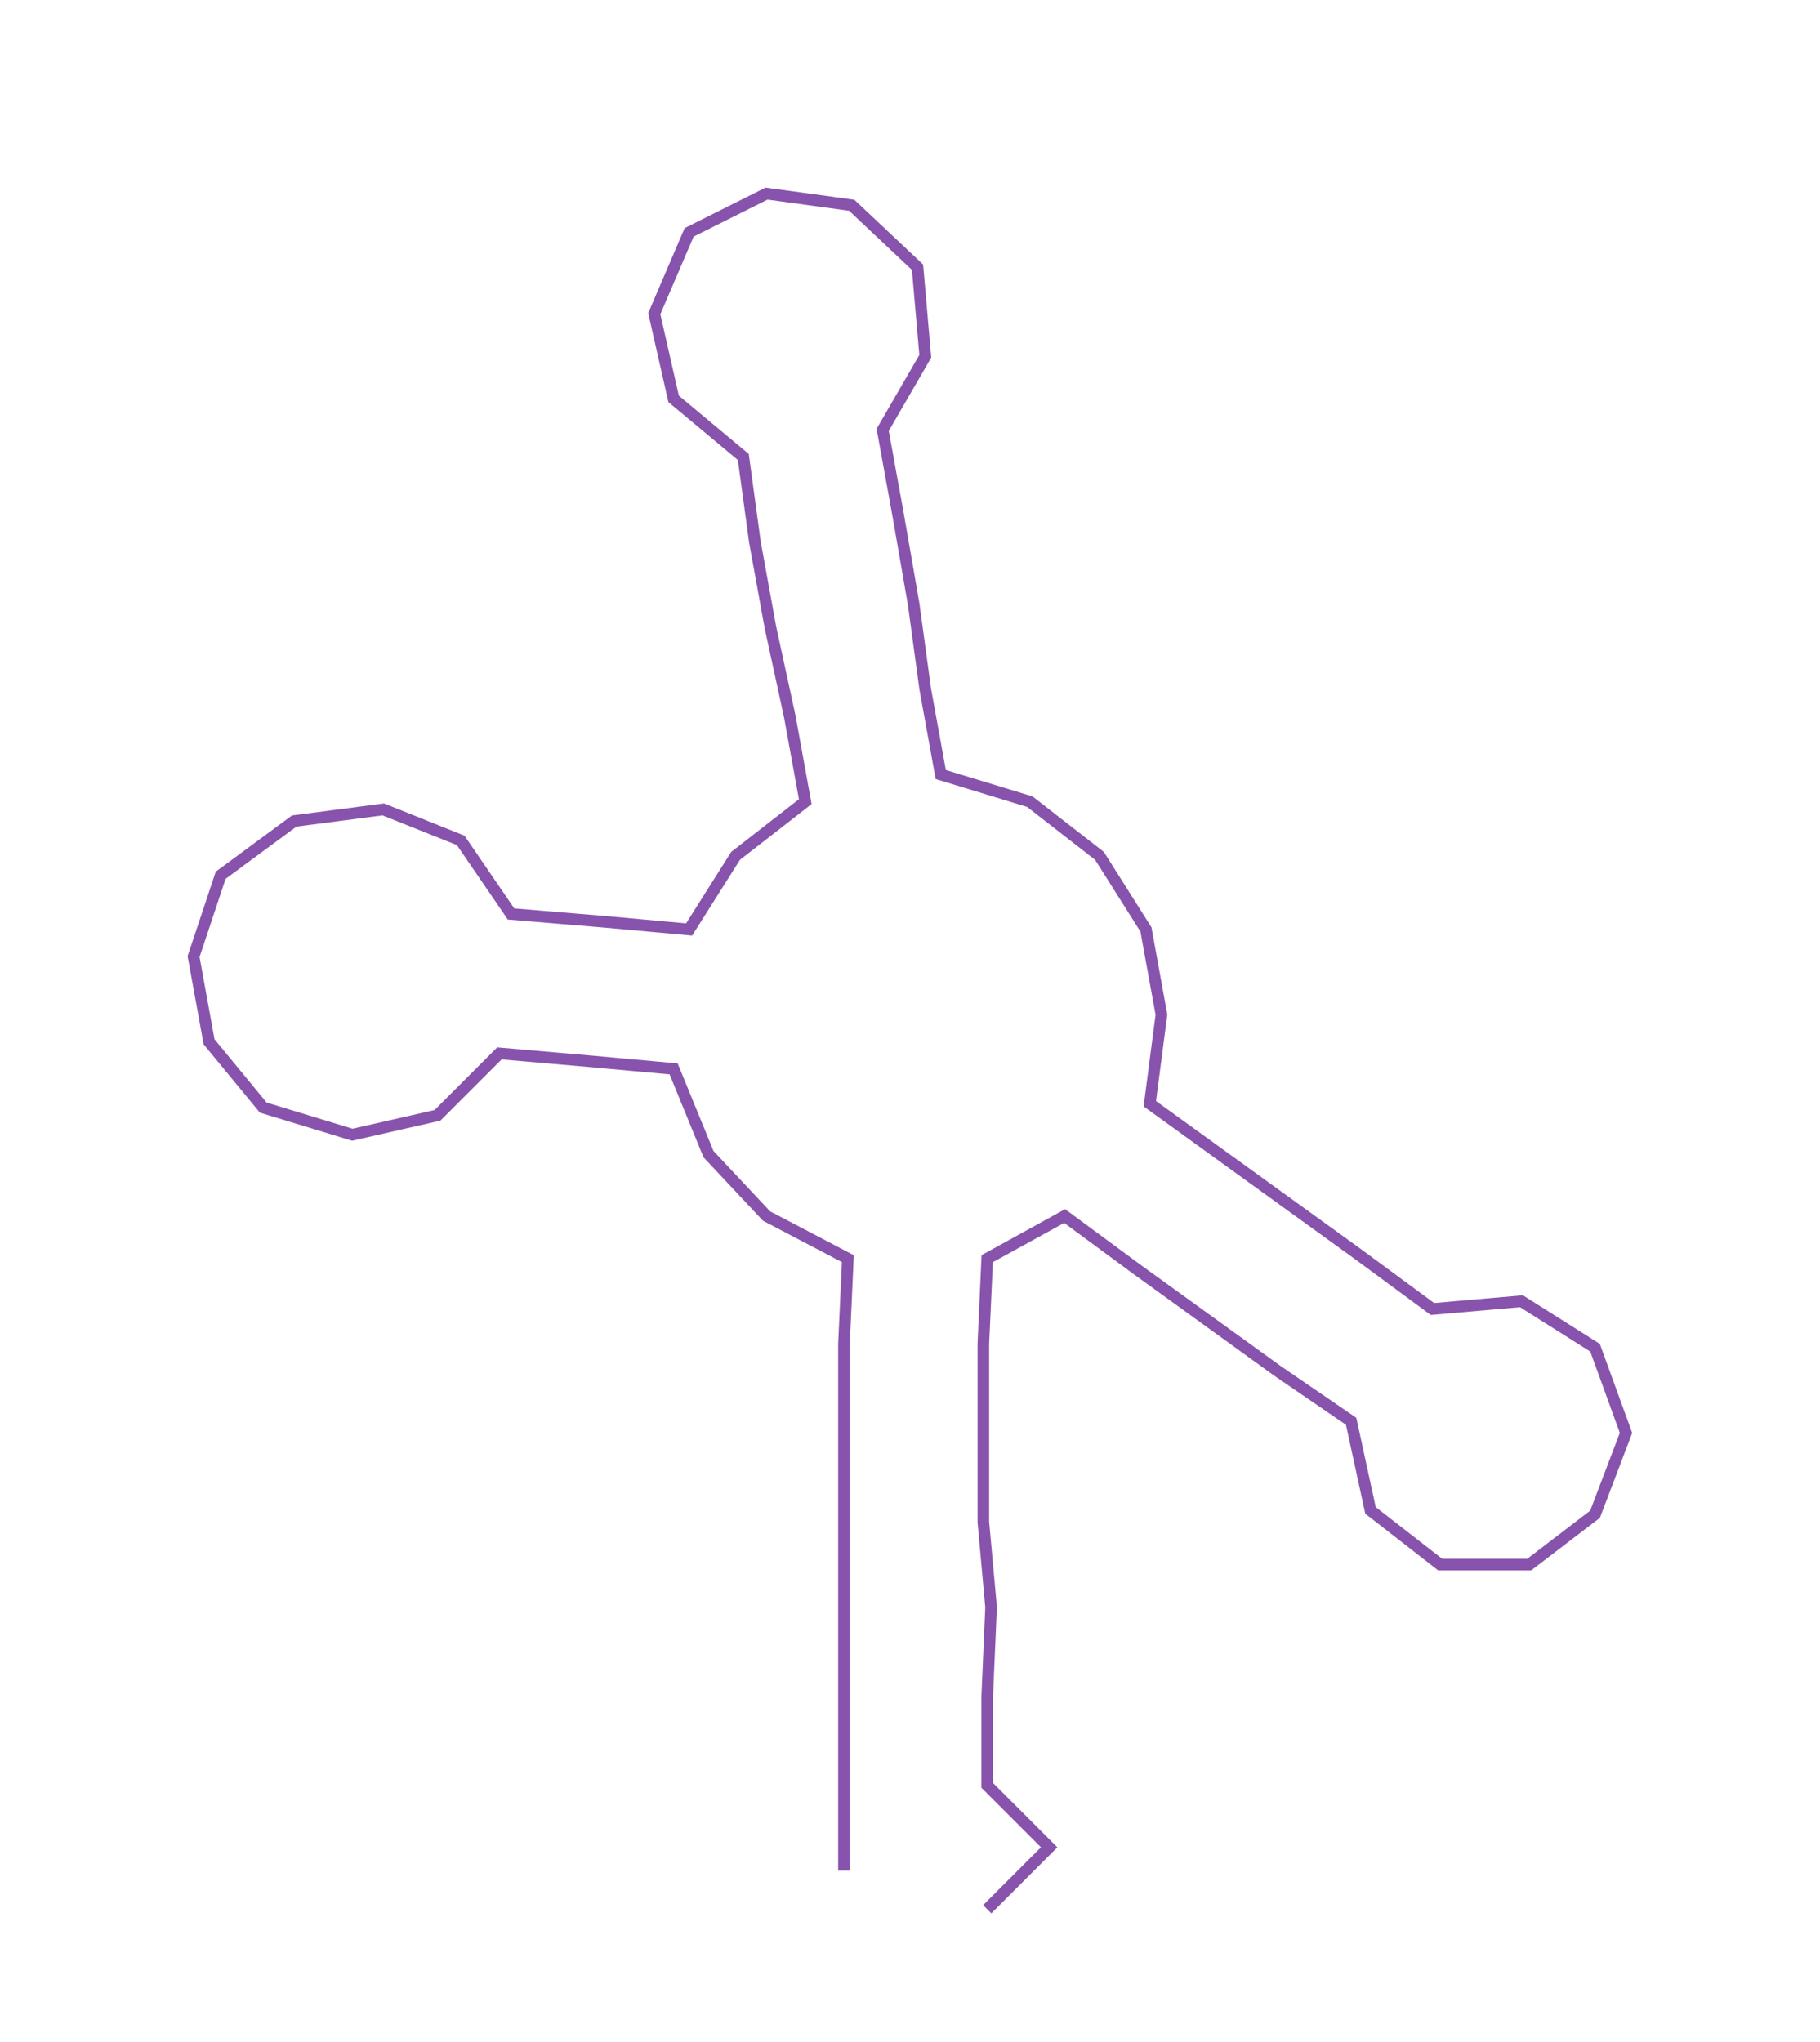 <ns0:svg xmlns:ns0="http://www.w3.org/2000/svg" width="267.521px" height="300px" viewBox="0 0 470.11 527.184"><ns0:path style="stroke:#8853ac;stroke-width:3px;fill:none;" d="M218 483 L218 483 L218 461 L218 438 L218 415 L218 393 L218 370 L218 347 L219 325 L198 314 L183 298 L174 276 L152 274 L129 272 L113 288 L91 293 L68 286 L54 269 L50 247 L57 226 L76 212 L99 209 L119 217 L132 236 L156 238 L178 240 L190 221 L208 207 L204 185 L199 162 L195 140 L192 118 L174 103 L169 81 L178 60 L198 50 L220 53 L237 69 L239 92 L228 111 L232 133 L236 156 L239 178 L243 200 L266 207 L284 221 L296 240 L300 262 L297 285 L315 298 L333 311 L351 324 L370 338 L393 336 L412 348 L420 370 L412 391 L395 404 L372 404 L354 390 L349 367 L330 354 L312 341 L294 328 L275 314 L255 325 L254 347 L254 370 L254 393 L256 415 L255 438 L255 461 L271 477 L255 493" /></ns0:svg>